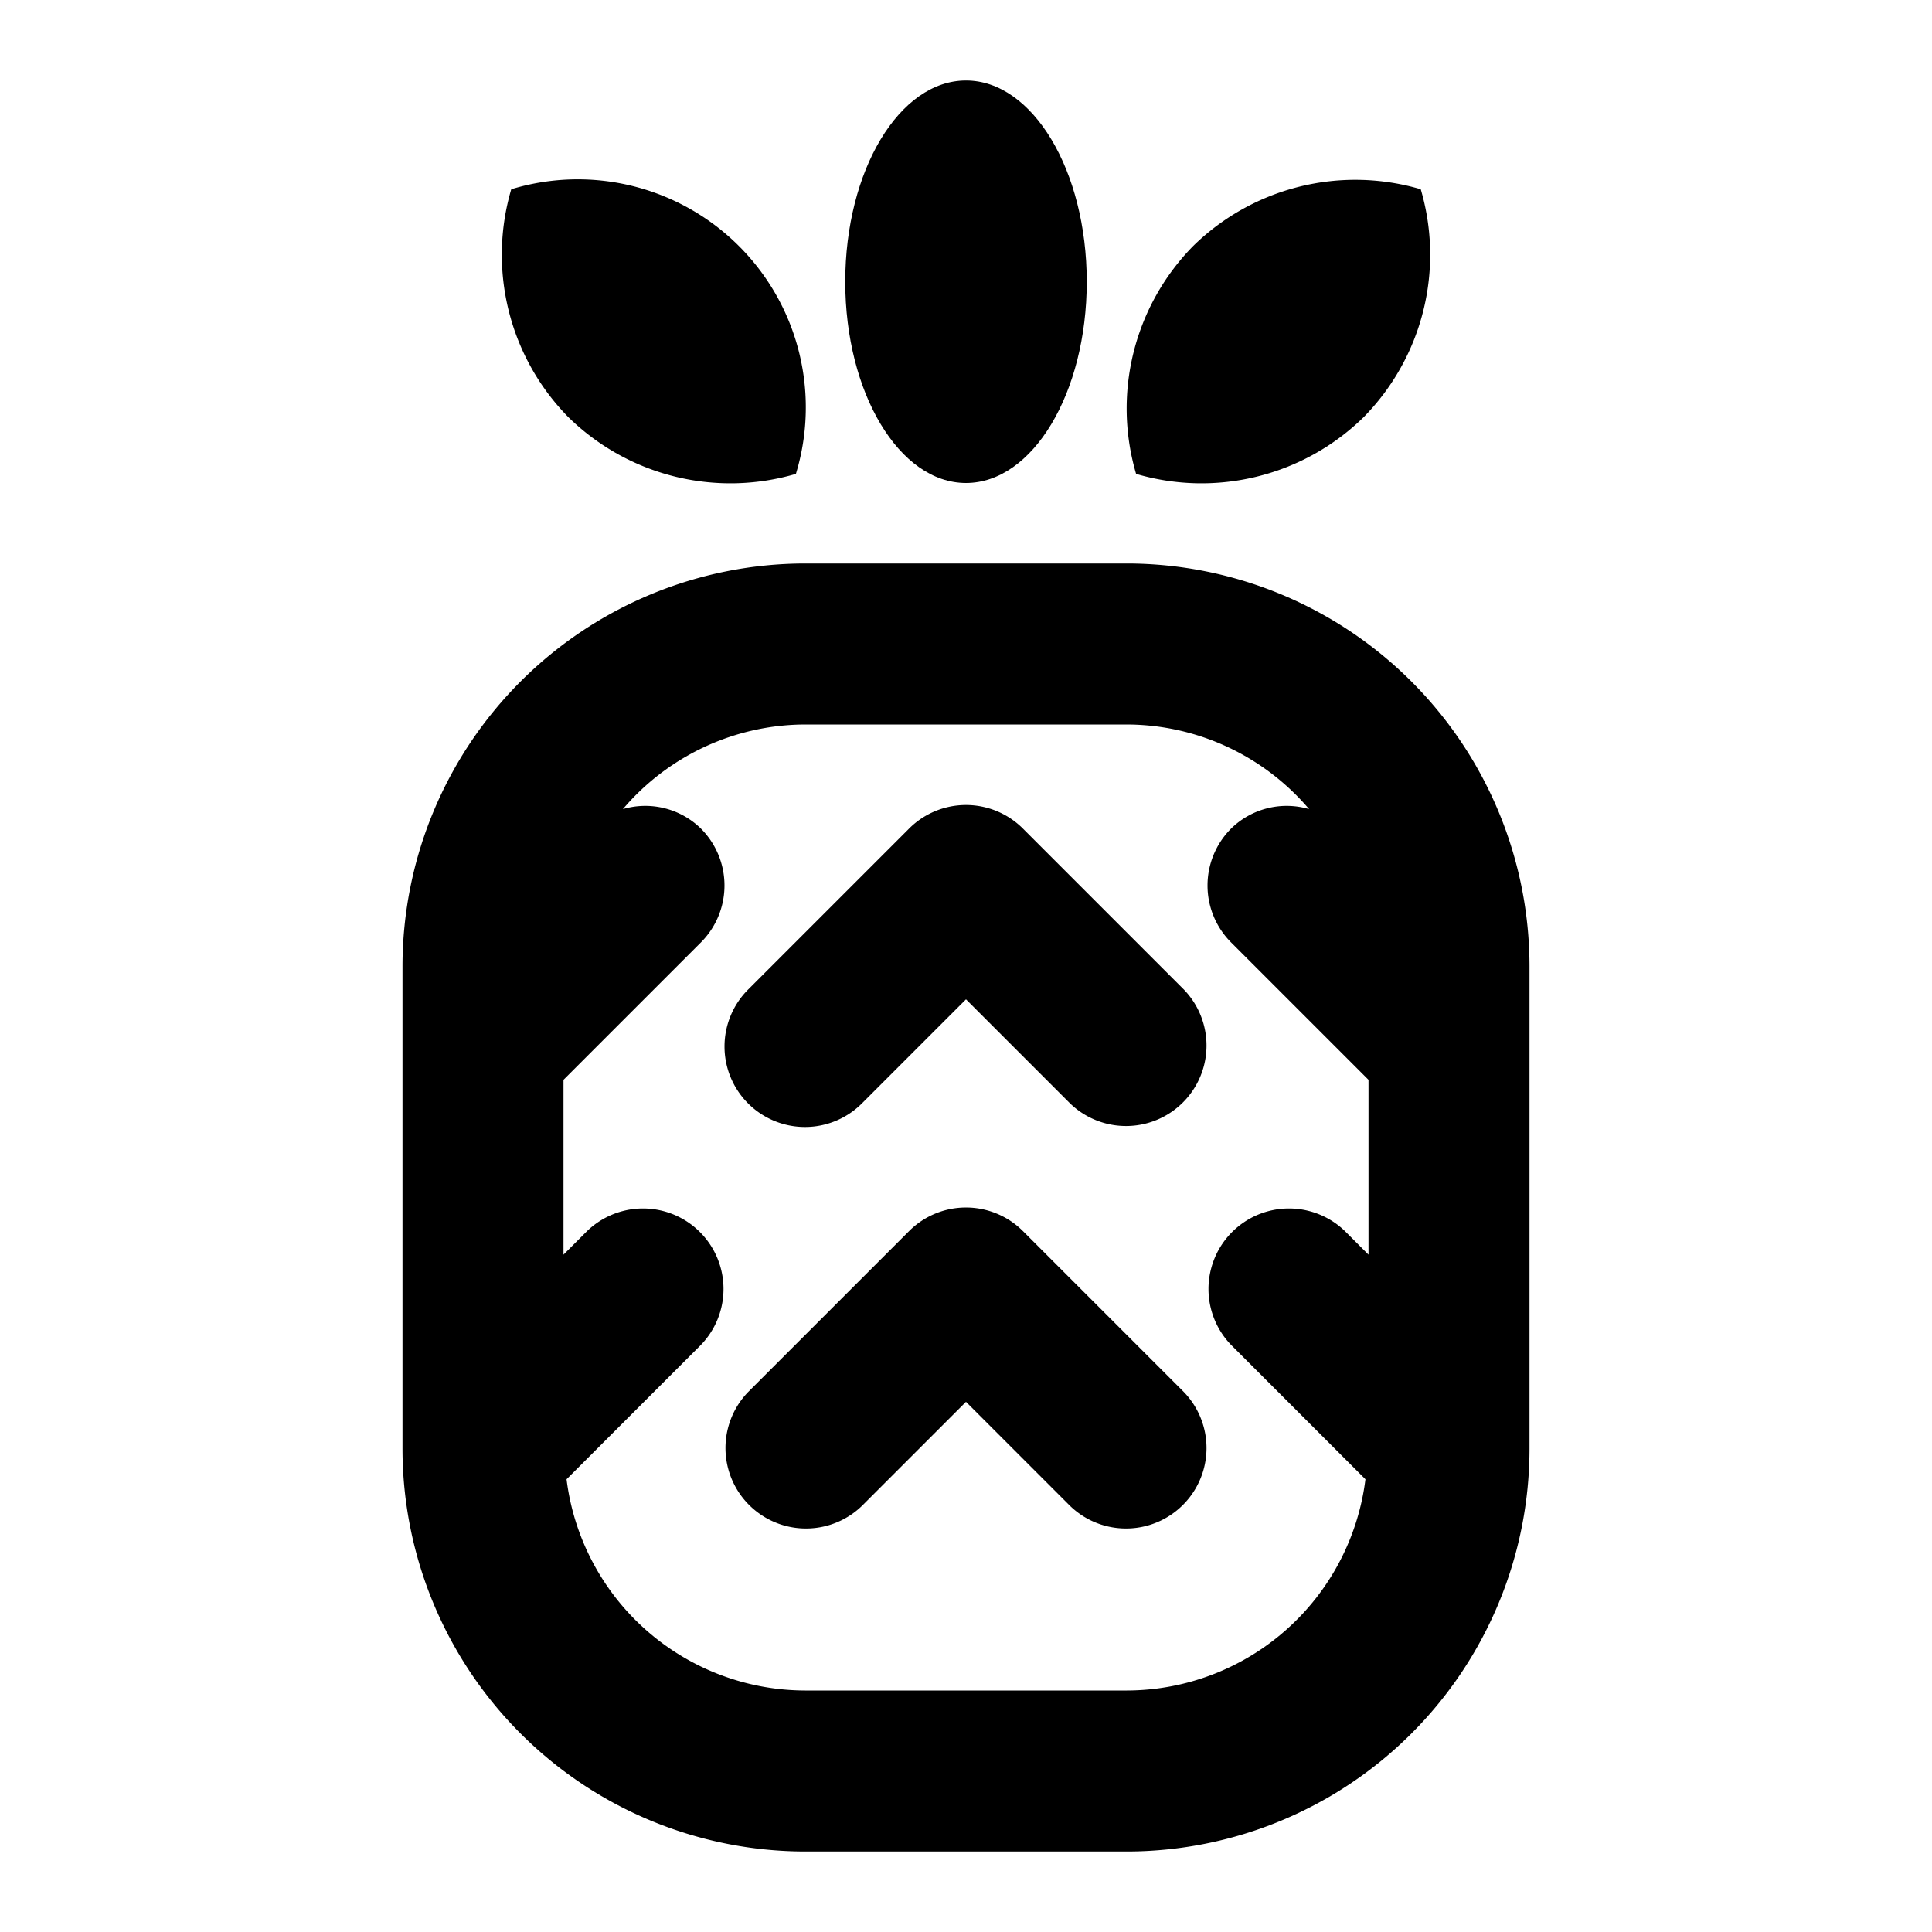 <svg xmlns="http://www.w3.org/2000/svg" viewBox="0 0 24 24"><ellipse cx="12" cy="3.5" rx="1.5" ry="2.5"/><path d="M14.82,3.058a2.878,2.878,0,0,0-.707,2.829,2.878,2.878,0,0,0,2.829-.707,2.878,2.878,0,0,0,.707-2.829A2.878,2.878,0,0,0,14.82,3.058Z"/><path d="M6.351,2.351A2.878,2.878,0,0,0,7.058,5.18a2.878,2.878,0,0,0,2.829.707A2.833,2.833,0,0,0,6.351,2.351Z"/><path d="M5,18a5.006,5.006,0,0,0,5,5h4a5.006,5.006,0,0,0,5-5V12a5.006,5.006,0,0,0-5-5H10a5.006,5.006,0,0,0-5,5Zm5-9h4a2.982,2.982,0,0,1,2.262,1.051.987.987,0,0,0-.969.242,1,1,0,0,0,0,1.414L17,13.414v2.172l-.293-.293a1,1,0,0,0-1.414,1.414l1.669,1.669A2.994,2.994,0,0,1,14,21H10a2.994,2.994,0,0,1-2.962-2.624l1.669-1.669a1,1,0,0,0-1.414-1.414L7,15.586V13.414l1.707-1.707a1,1,0,0,0,0-1.414.987.987,0,0,0-.969-.242A2.982,2.982,0,0,1,10,9Z"/><path d="M12.707,15.293a1,1,0,0,0-1.414,0l-2,2a1,1,0,0,0,1.414,1.414L12,17.414l1.293,1.293a1,1,0,0,0,1.414-1.414Z"/><path d="M9.293,13.707a1,1,0,0,0,1.414,0L12,12.414l1.293,1.293a1,1,0,0,0,1.414-1.414l-2-2a1,1,0,0,0-1.414,0l-2,2A1,1,0,0,0,9.293,13.707Z"/></svg>